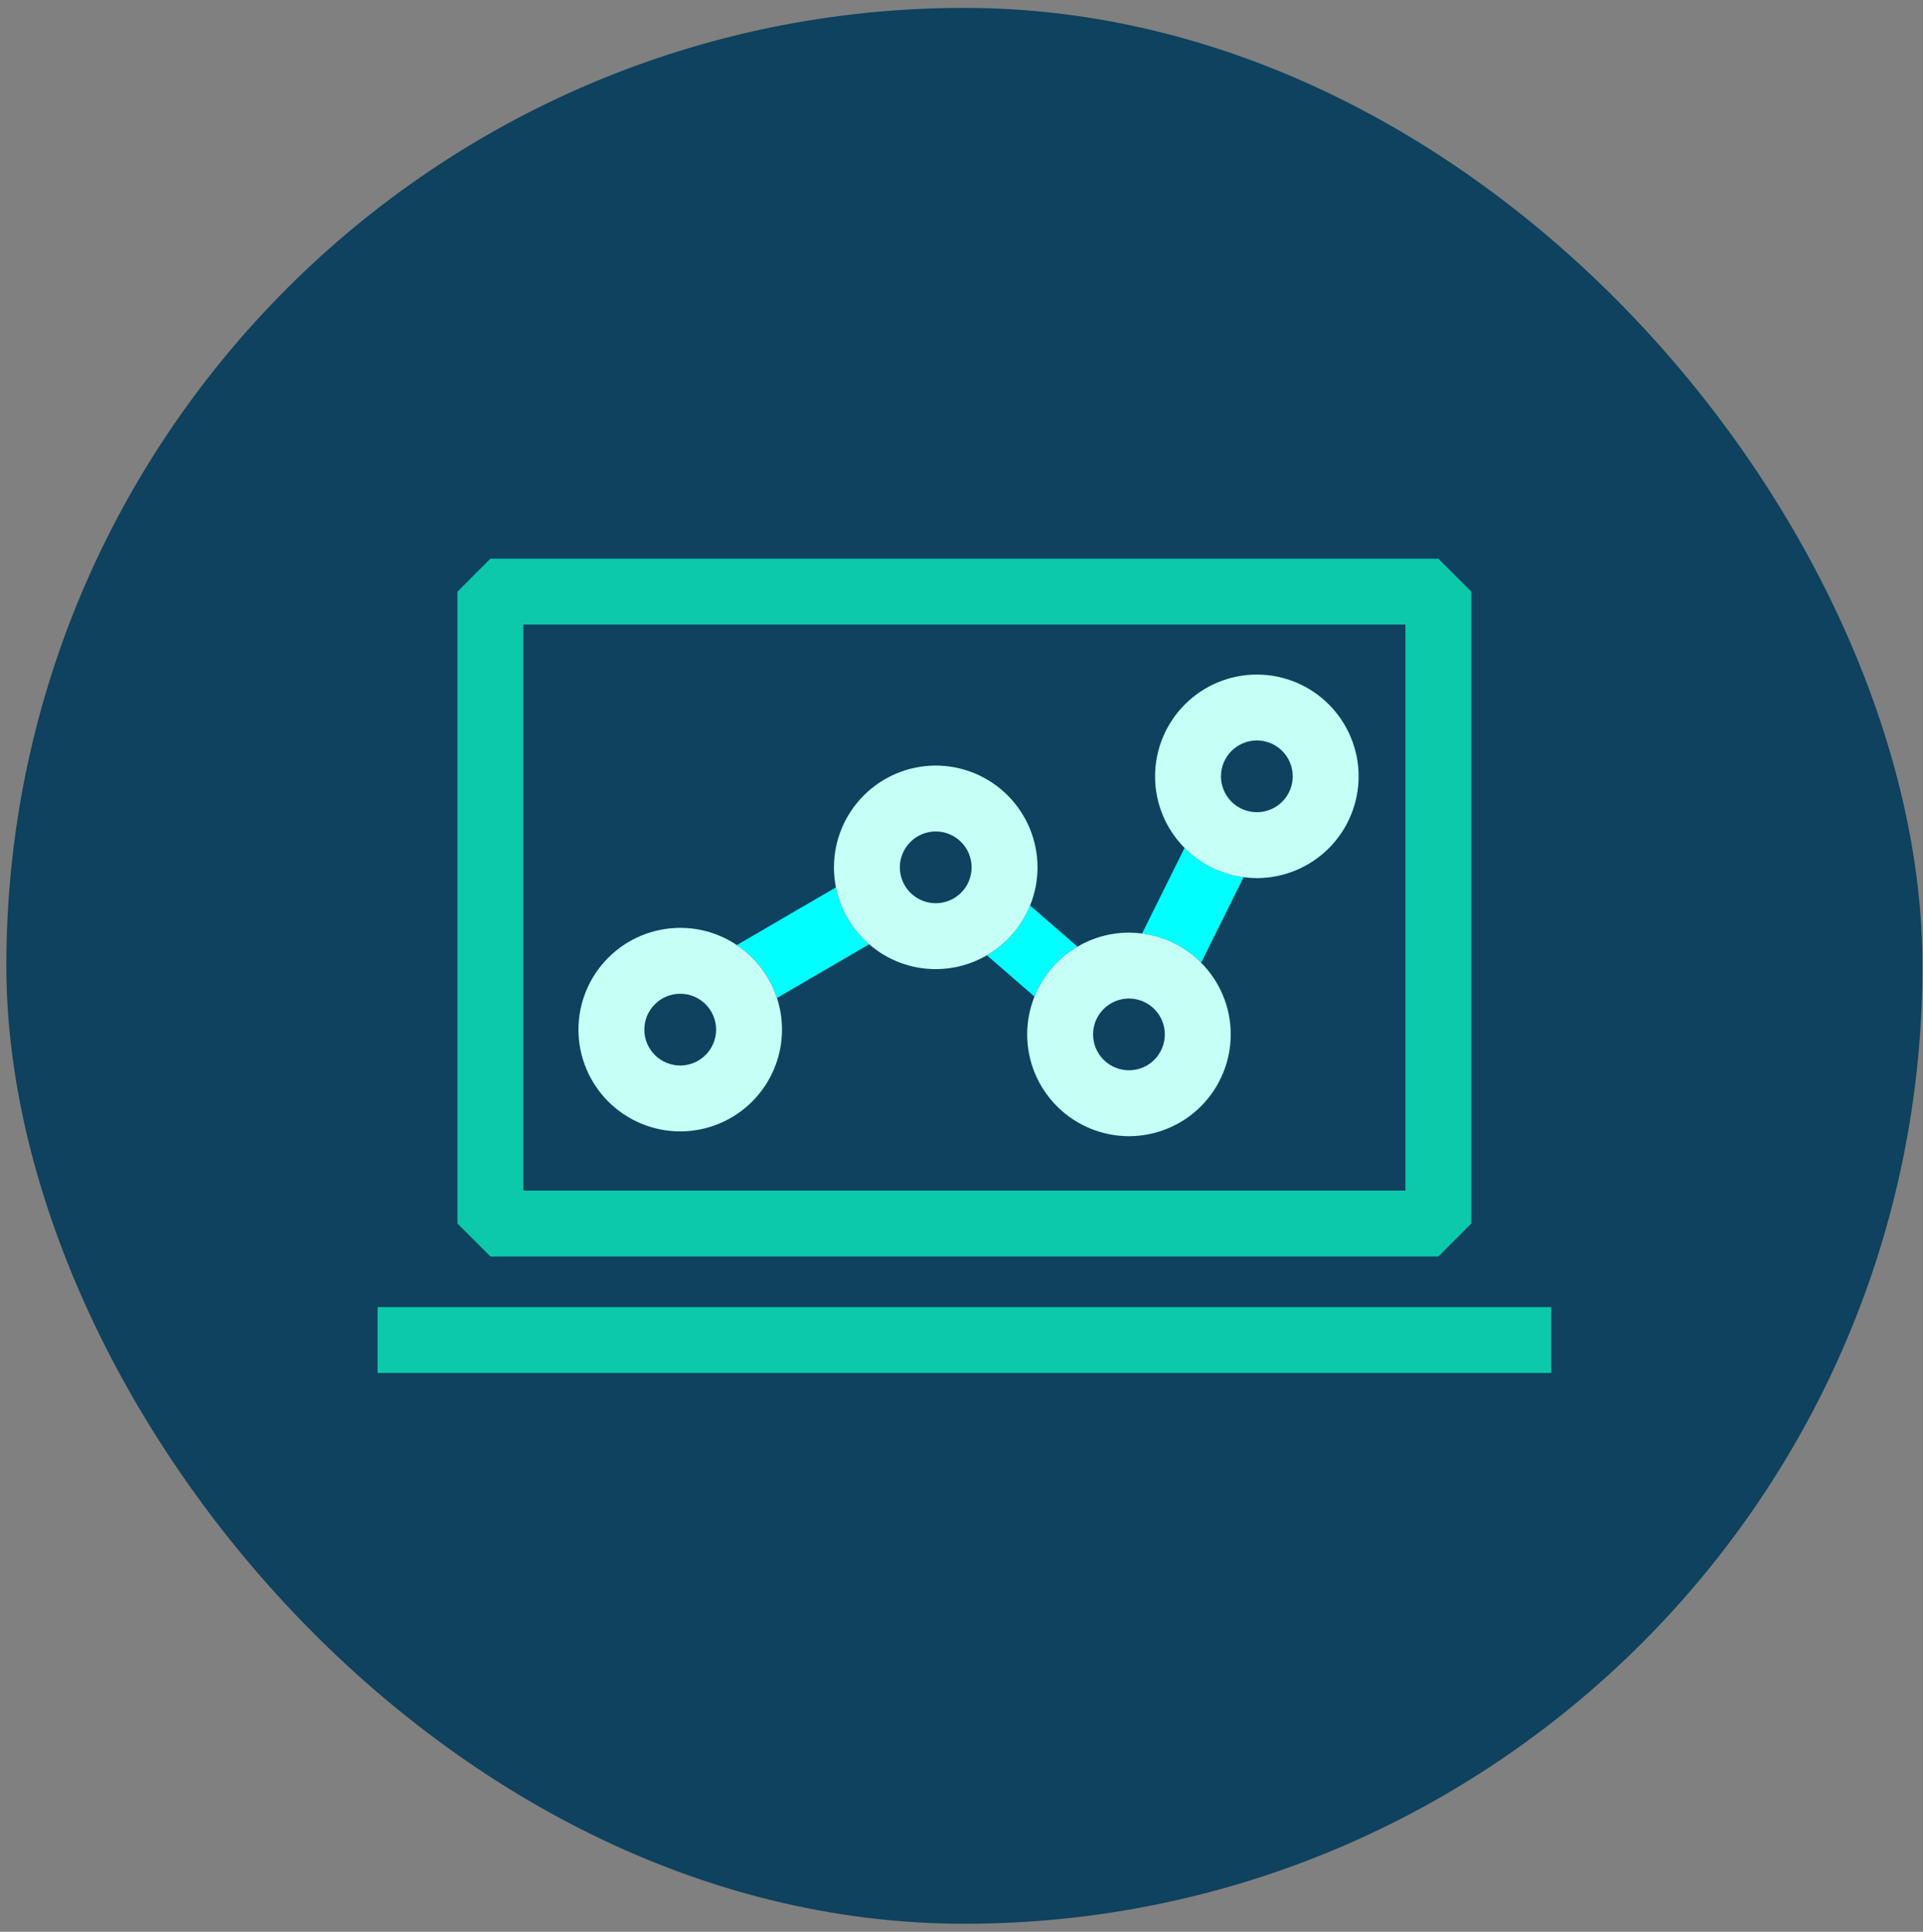<svg width="213" height="214" viewBox="0 0 213 214" fill="none" xmlns="http://www.w3.org/2000/svg">
<rect x="0" y="0" width="213" height="214" fill="#808080" stroke="none"/>
<rect x="0.703" y="0.875" width="212.235" height="212.235" rx="106.118" fill="#0E425E"/>
<path d="M159.32 139.189L162.97 135.539V65.539L159.32 61.889H54.319L50.669 65.539V135.539L54.319 139.189H159.32ZM57.969 69.189H155.67V131.889H57.969V69.189Z" fill="#0CC9AB"/>
<path d="M171.82 144.795H41.82V152.095H171.82V144.795Z" fill="#0CC9AB"/>
<path d="M92.59 98.299L81.615 104.694C83.707 106.098 85.271 108.16 86.059 110.553L96.272 104.603C94.38 102.968 93.085 100.751 92.59 98.299Z" fill="#00FFFF"/>
<path d="M119.346 104.868L114.095 100.313C113.151 102.627 111.469 104.565 109.31 105.825L114.583 110.399C115.518 108.08 117.193 106.136 119.346 104.868Z" fill="#00FFFF"/>
<path d="M131.208 93.927L126.499 103.411C128.98 103.732 131.282 104.871 133.043 106.648L137.744 97.176C135.265 96.849 132.965 95.706 131.208 93.927Z" fill="#00FFFF"/>
<path d="M114.095 100.313C114.642 98.97 114.922 97.533 114.921 96.082C114.918 93.093 113.729 90.227 111.615 88.113C109.501 86 106.636 84.811 103.646 84.807C100.657 84.811 97.791 86 95.677 88.113C93.564 90.227 92.374 93.093 92.371 96.082C92.371 96.826 92.444 97.569 92.59 98.299C93.085 100.75 94.38 102.967 96.273 104.602C98.317 106.381 100.936 107.359 103.646 107.357C105.636 107.358 107.592 106.829 109.31 105.825C111.469 104.565 113.151 102.627 114.095 100.313ZM103.646 100.057C102.592 100.056 101.582 99.637 100.837 98.892C100.091 98.147 99.672 97.136 99.671 96.082C99.672 95.028 100.091 94.018 100.837 93.273C101.582 92.527 102.592 92.108 103.646 92.107C104.7 92.108 105.711 92.527 106.456 93.273C107.201 94.018 107.62 95.028 107.621 96.082C107.62 97.136 107.201 98.147 106.456 98.892C105.711 99.637 104.7 100.056 103.646 100.057Z" fill="#C5FFF6"/>
<path d="M81.613 104.694C79.76 103.447 77.577 102.782 75.344 102.785C72.355 102.788 69.489 103.977 67.375 106.091C65.261 108.205 64.072 111.07 64.069 114.06C64.072 117.049 65.261 119.915 67.375 122.029C69.489 124.142 72.355 125.331 75.344 125.335C78.333 125.331 81.199 124.142 83.313 122.029C85.426 119.915 86.615 117.049 86.619 114.06C86.619 112.869 86.43 111.685 86.058 110.553C85.269 108.16 83.705 106.098 81.613 104.694ZM75.344 118.035C74.29 118.034 73.279 117.615 72.534 116.869C71.789 116.124 71.37 115.114 71.369 114.06C71.37 113.006 71.789 111.995 72.534 111.25C73.279 110.505 74.29 110.086 75.344 110.085C76.398 110.086 77.408 110.505 78.153 111.25C78.899 111.995 79.318 113.006 79.319 114.06C79.318 115.113 78.899 116.124 78.154 116.869C77.409 117.614 76.399 118.033 75.346 118.035H75.344Z" fill="#C5FFF6"/>
<path d="M126.499 103.411C126.018 103.347 125.533 103.315 125.048 103.314C123.042 103.313 121.074 103.849 119.346 104.868C117.192 106.136 115.517 108.082 114.583 110.4C114.047 111.732 113.772 113.154 113.773 114.589C113.776 117.579 114.965 120.445 117.079 122.558C119.193 124.672 122.058 125.861 125.048 125.865C128.037 125.861 130.903 124.672 133.017 122.558C135.13 120.445 136.319 117.579 136.322 114.589C136.324 111.613 135.145 108.756 133.043 106.648C131.282 104.871 128.98 103.732 126.499 103.411ZM125.048 118.564C123.994 118.563 122.983 118.144 122.238 117.399C121.493 116.654 121.074 115.643 121.073 114.589C121.074 113.535 121.493 112.525 122.238 111.78C122.983 111.035 123.994 110.615 125.048 110.614C126.102 110.616 127.112 111.035 127.857 111.78C128.602 112.525 129.021 113.536 129.022 114.589C129.021 115.643 128.602 116.654 127.857 117.399C127.112 118.144 126.102 118.563 125.048 118.564Z" fill="#C5FFF6"/>
<path d="M139.215 74.725C136.225 74.728 133.359 75.917 131.246 78.031C129.132 80.145 127.943 83.011 127.94 86C127.938 88.97 129.112 91.82 131.206 93.927C132.963 95.707 135.263 96.85 137.743 97.175C138.231 97.241 138.722 97.274 139.215 97.275C142.204 97.271 145.07 96.082 147.184 93.969C149.297 91.855 150.486 88.989 150.49 86C150.486 83.01 149.297 80.145 147.184 78.031C145.07 75.917 142.204 74.728 139.215 74.725ZM139.215 89.975C138.161 89.974 137.15 89.555 136.405 88.81C135.66 88.064 135.241 87.054 135.24 86C135.241 84.946 135.66 83.936 136.405 83.19C137.15 82.445 138.161 82.026 139.215 82.025C140.269 82.026 141.279 82.445 142.025 83.19C142.77 83.936 143.189 84.946 143.19 86C143.189 87.054 142.77 88.065 142.024 88.81C141.279 89.555 140.269 89.974 139.215 89.975Z" fill="#C5FFF6"/>
</svg>

